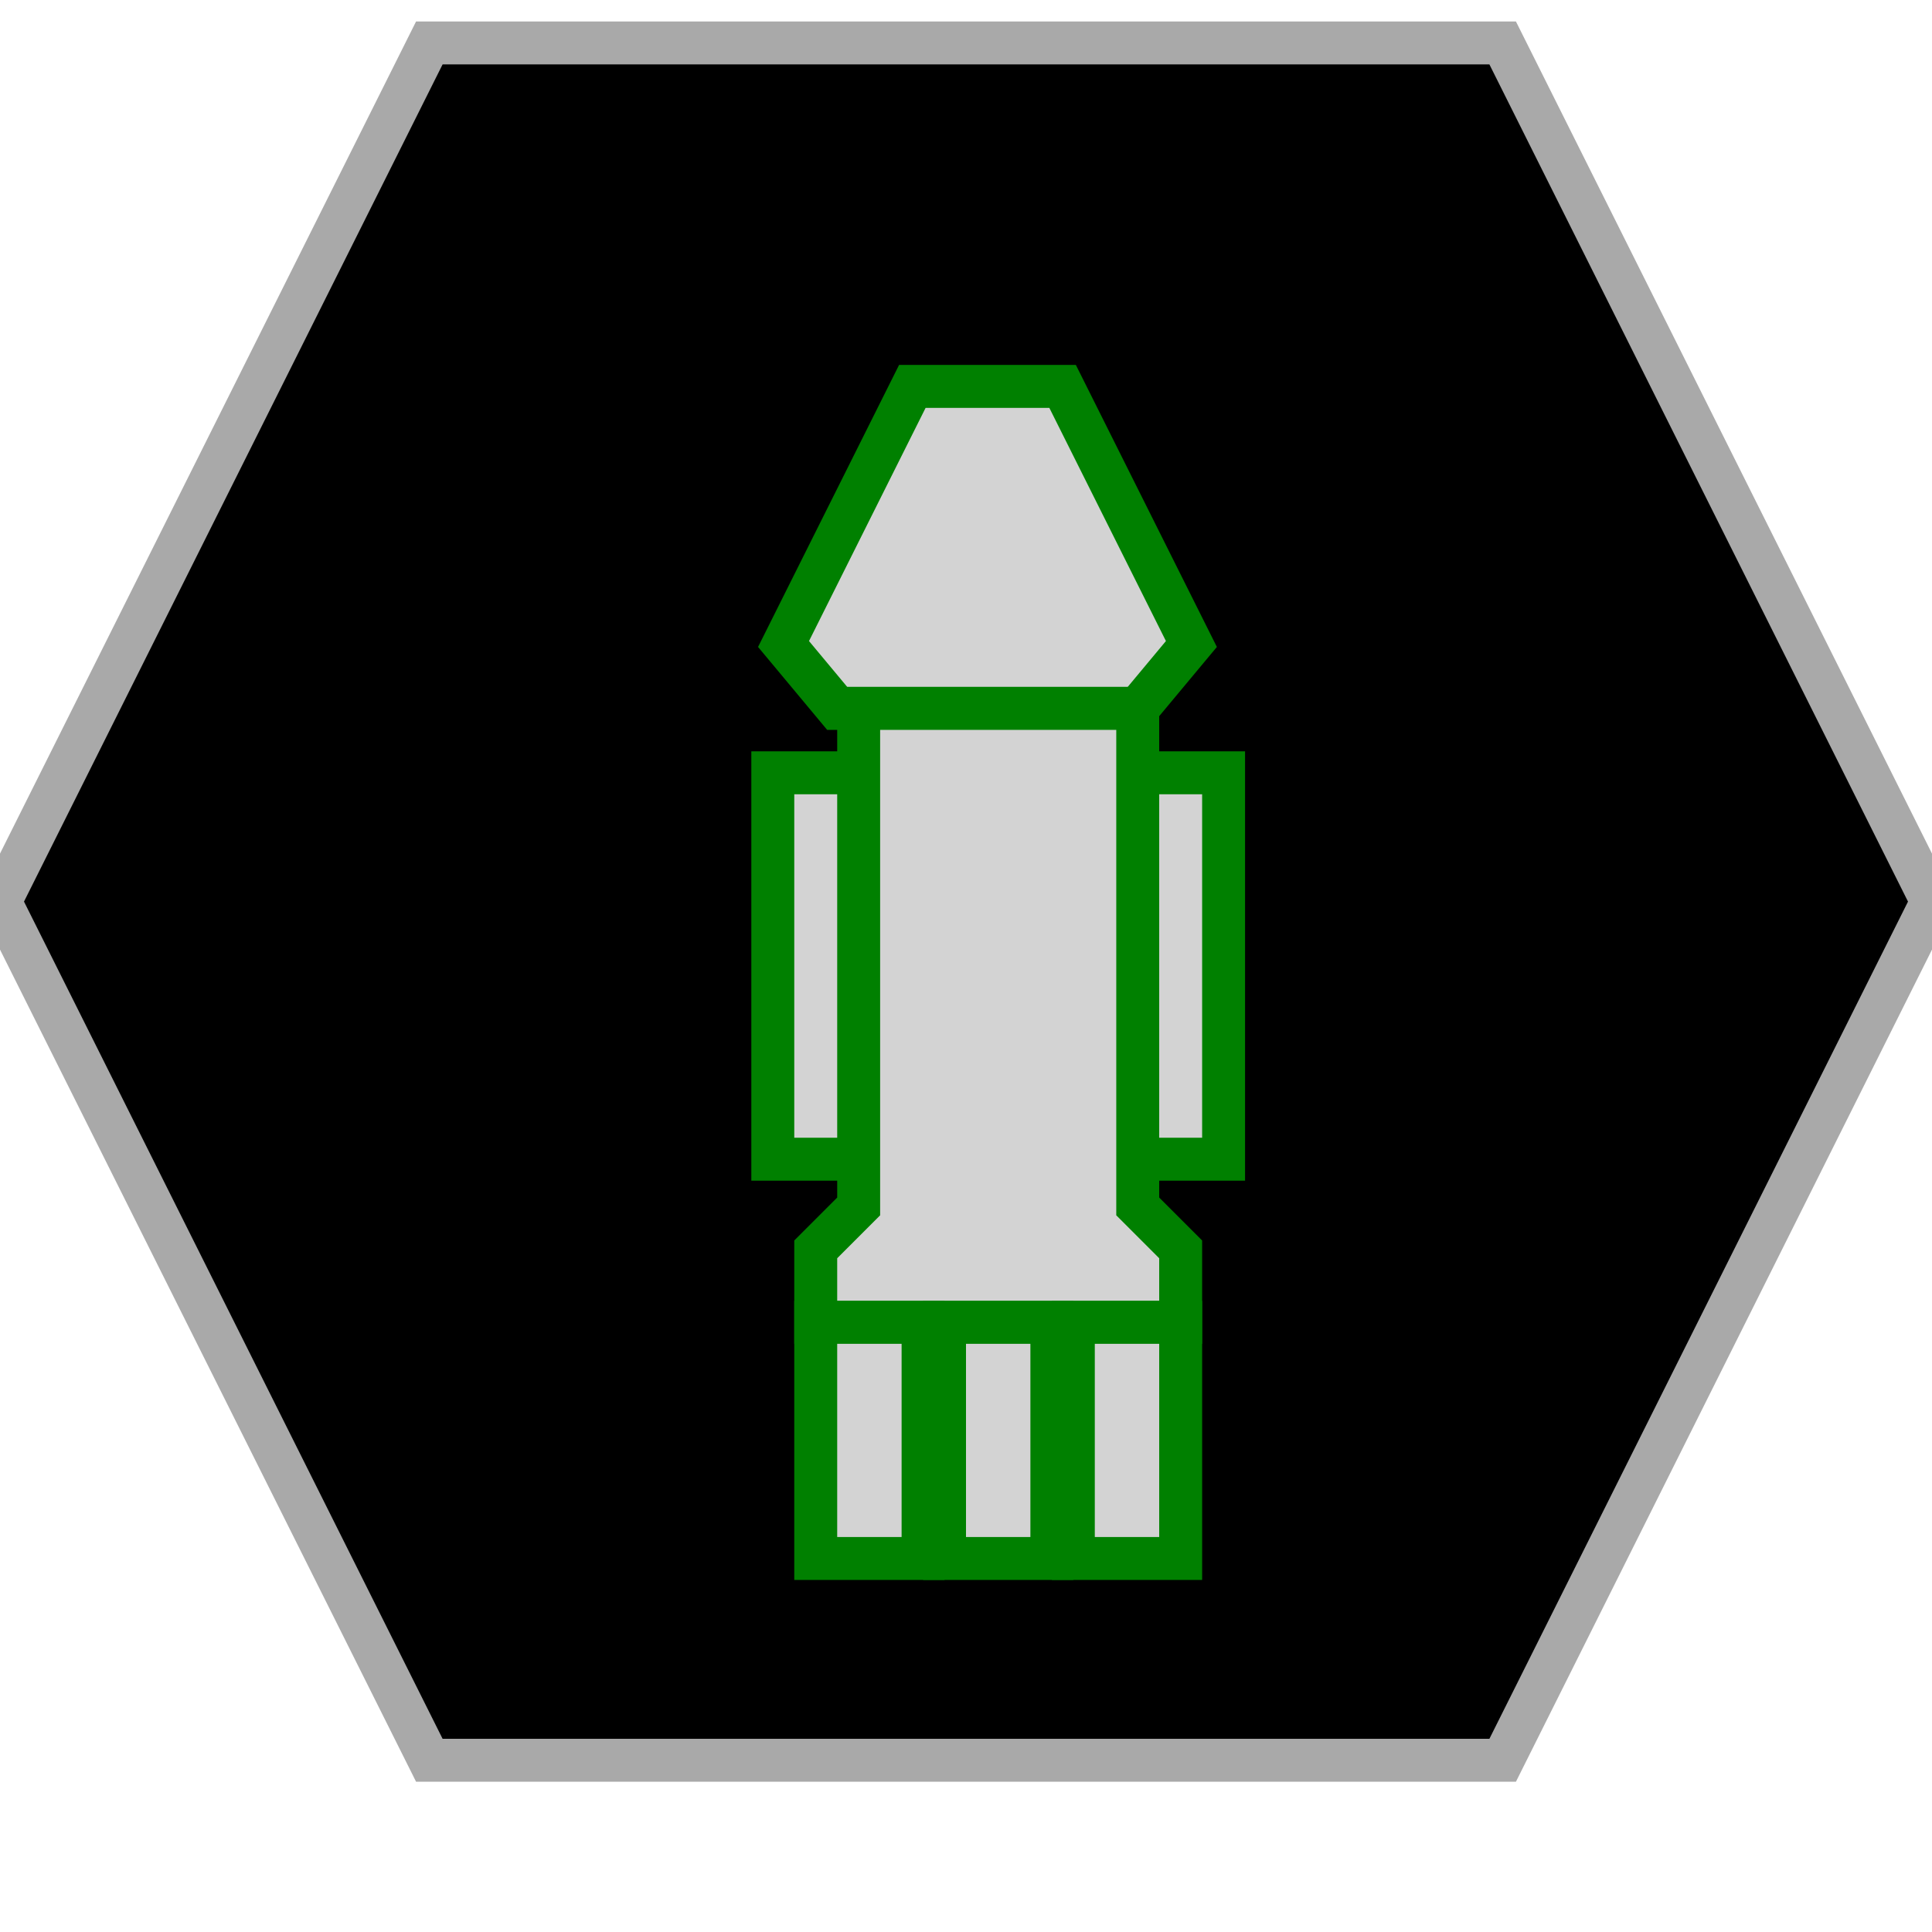 <?xml version="1.0" encoding="UTF-8"?>
<svg version="1.1" baseProfile="full" style="fill-opacity: 1; color-interpolation: auto; stroke: black; text-rendering: auto; stroke-linecap: square; stroke-miterlimit: 10; stroke-opacity: 1; shape-rendering: auto; fill: black; stroke-dasharray: none; font-weight: normal; stroke-width: 1; font-family: 'Dialog'; font-style: normal; stroke-linejoin: miter; stroke-dashoffset: 0pt; image-rendering: auto;" xmlns="http://www.w3.org/2000/svg" xmlns:xlink="http://www.w3.org/1999/xlink" xmlns:ev="http://www.w3.org/2001/xml-events" width="45" height="45">
  <defs id="genericDefs"/>
<g style="fill: black; stroke: darkgrey;"><path d="M10 41l-10 -20 10 -20 25 0 10 20 -10 20 Z"/></g>
<g style="fill: lightgrey; font-family: monospace; stroke: green;" transform="translate(23,21)">

<!-- Hydran Tug w/ Pod -->
<rect x="-5" y="-3" width="10.5" height="9" />
<path d="M 0 -12 l -1.75 0 -3 6 1.25 1.5 7 0 1.25 -1.5 -3 -6 -1.75 0 Z" />
<path d="M -3.5 -4.5 l 7 0 0 11.6 1 1 0 1.7 -8.5 0 0 -1.7 1 -1 0 -11.6 Z" />
<rect x="-4" y="9.8" width="2.5" height="5.5" />
<rect x="-1" y="9.8" width="2.5" height="5.5" />
<rect x="2" y="9.8" width="2.5" height="5.5" />

</g>
</svg>
